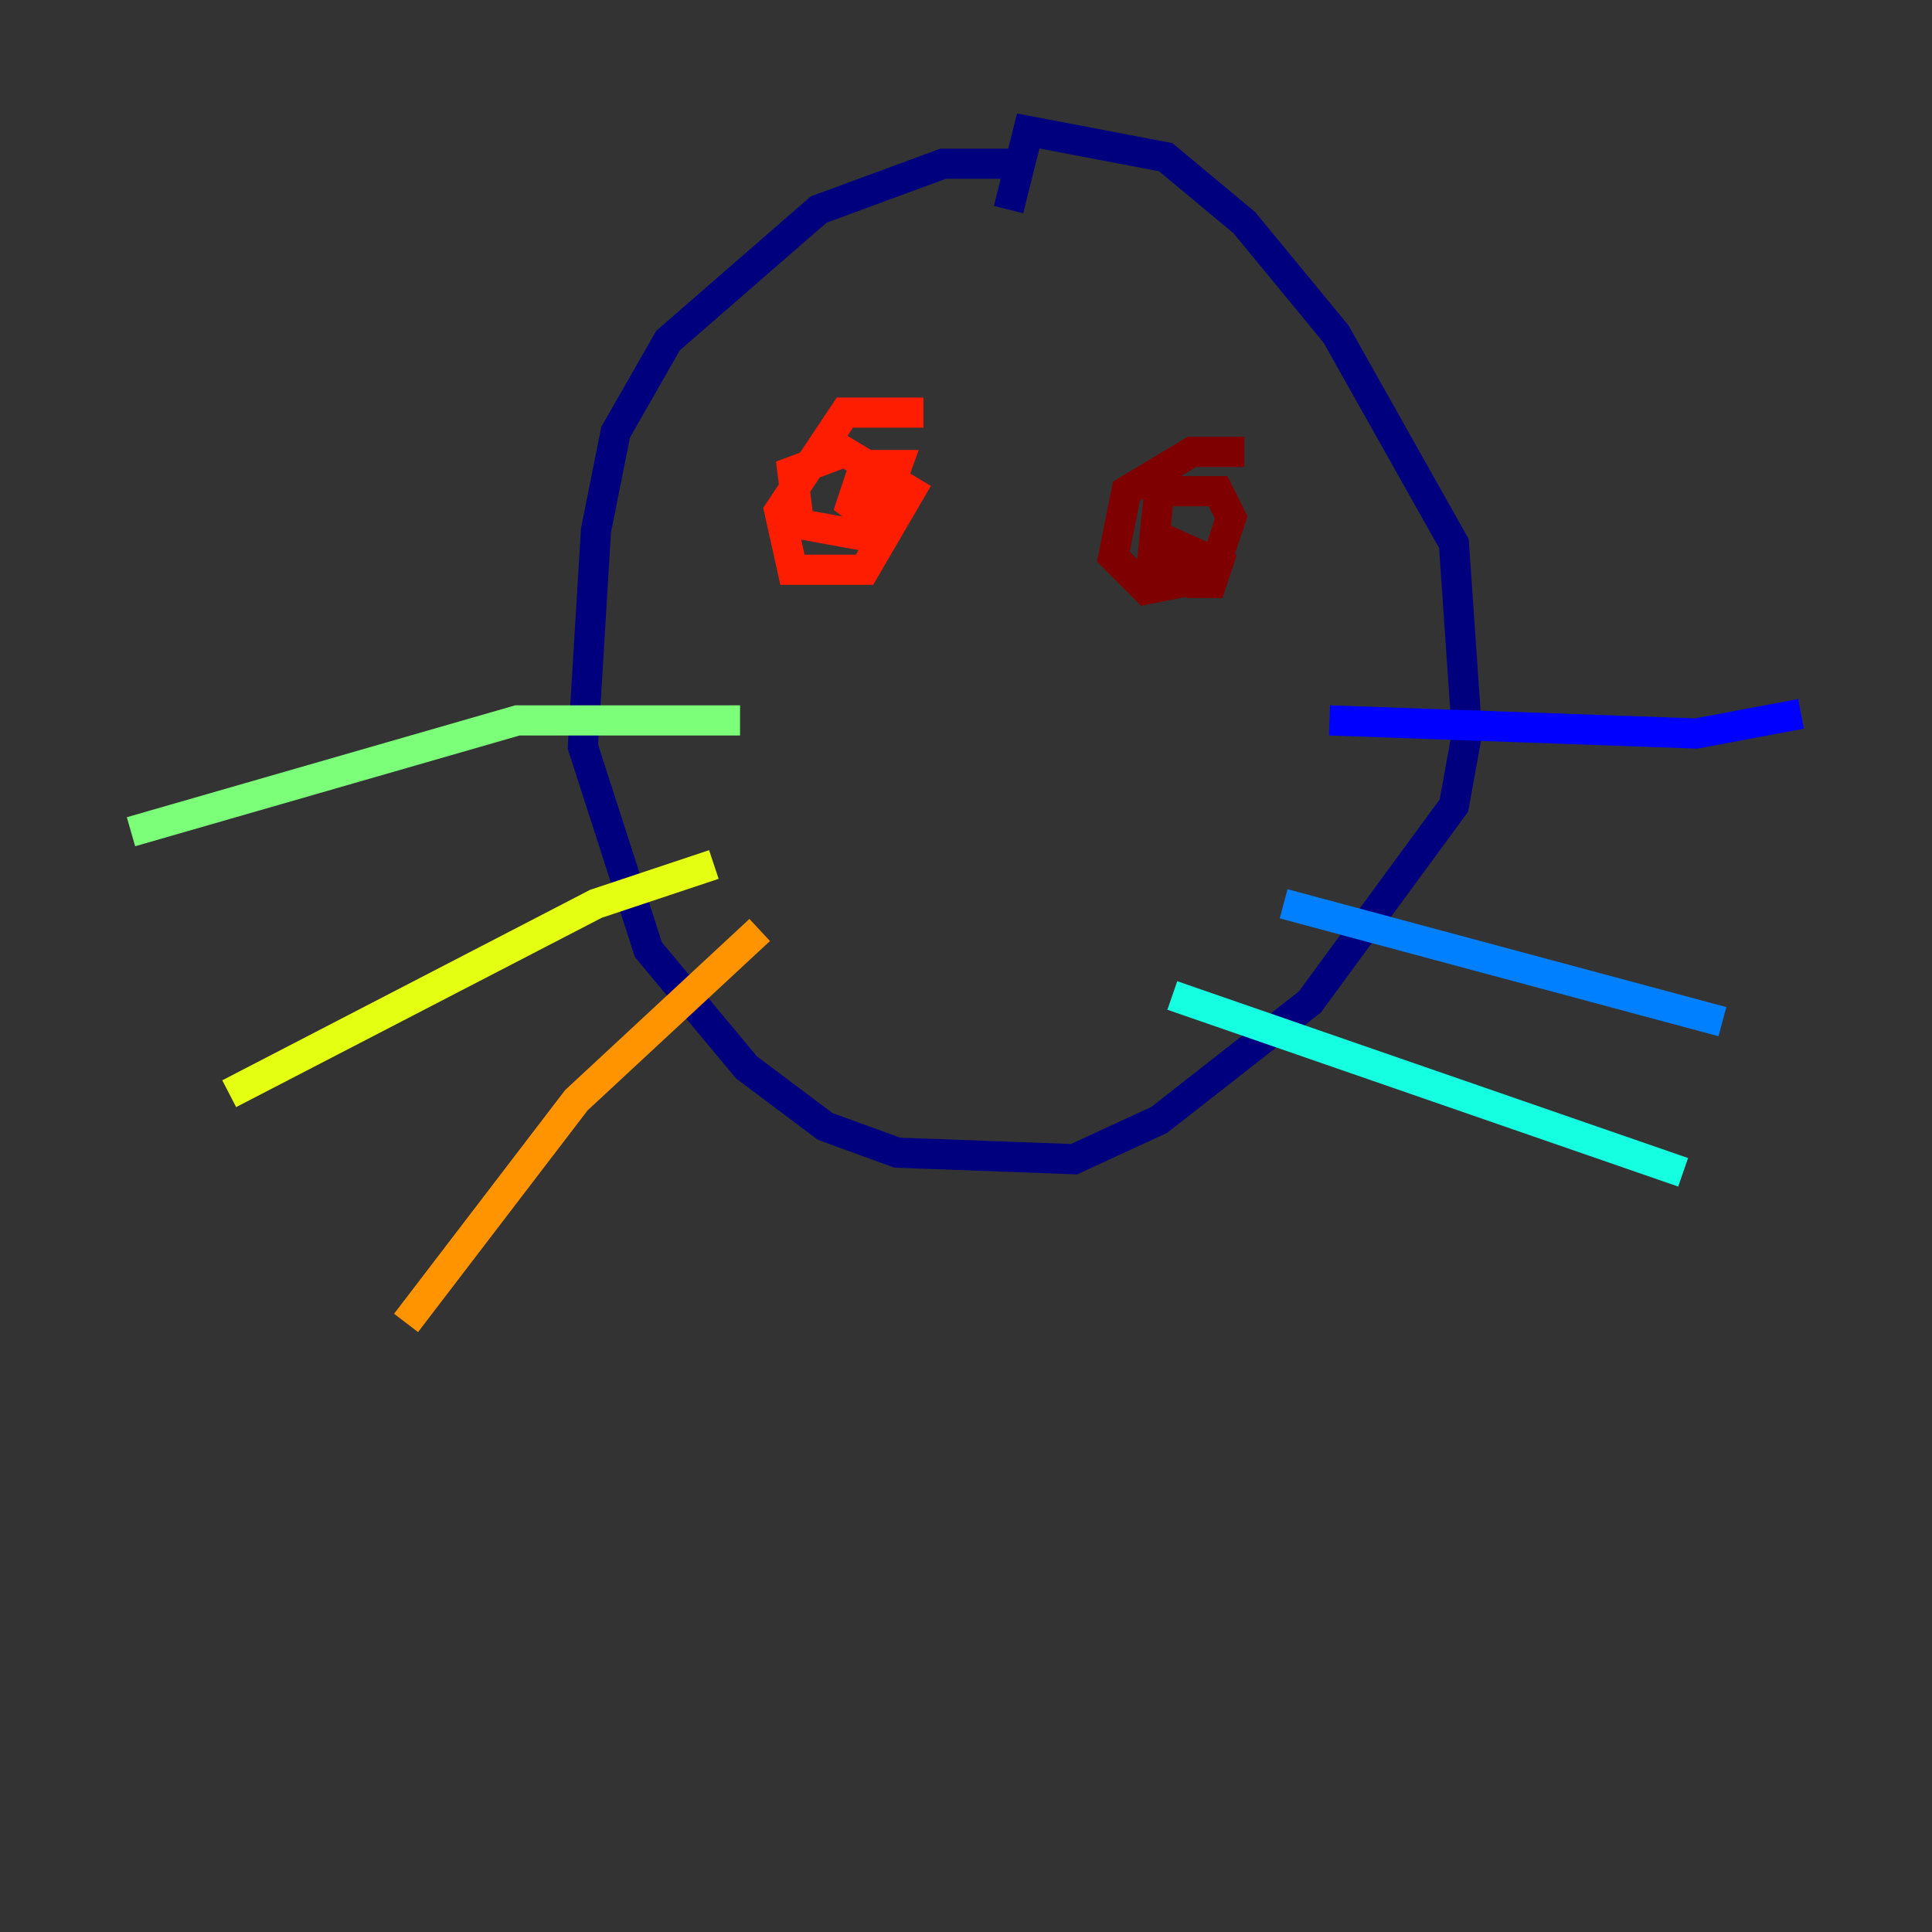 <?xml version="1.0" encoding="utf-8" ?>
<svg baseProfile="tiny" height="128" version="1.2" viewBox="0,0,128,128" width="128" xmlns="http://www.w3.org/2000/svg" xmlns:ev="http://www.w3.org/2001/xml-events" xmlns:xlink="http://www.w3.org/1999/xlink"><rect x="0" y="0" width="128" height="128" fill="#333333" stroke="none"/><defs /><polyline fill="none" points="68.122,10.848 62.481,10.848 54.237,13.885 44.258,22.563 40.786,28.637 39.485,35.146 38.617,49.464 42.956,62.915 49.464,70.725 54.671,74.63 59.444,76.366 71.159,76.8 76.8,74.197 86.78,66.386 96.325,53.37 97.193,48.597 96.325,36.014 88.515,22.129 82.441,14.752 77.234,10.414 68.122,8.678 66.82,13.885" stroke="#00007f" stroke-width="2" /><polyline fill="none" points="88.081,47.729 112.38,48.597 119.322,47.295" stroke="#0000ff" stroke-width="2" /><polyline fill="none" points="85.044,59.878 114.115,67.688" stroke="#0080ff" stroke-width="2" /><polyline fill="none" points="77.668,65.953 111.512,77.668" stroke="#15ffe1" stroke-width="2" /><polyline fill="none" points="49.031,47.729 34.278,47.729 8.678,55.105" stroke="#7cff79" stroke-width="2" /><polyline fill="none" points="47.295,57.275 39.485,59.878 15.186,72.461" stroke="#e4ff12" stroke-width="2" /><polyline fill="none" points="50.332,61.614 38.183,72.895 26.902,87.647" stroke="#ff9400" stroke-width="2" /><polyline fill="none" points="61.18,27.336 55.973,27.336 51.634,33.844 52.502,37.749 57.275,37.749 60.312,32.542 55.973,29.939 52.502,31.241 52.936,34.712 57.709,35.58 59.444,30.807 57.275,30.807 56.407,33.41 58.142,34.712" stroke="#ff1d00" stroke-width="2" /><polyline fill="none" points="82.441,29.939 78.969,29.939 74.63,32.542 73.763,36.881 75.932,39.051 80.271,38.183 81.573,34.278 80.705,32.542 76.8,32.542 76.366,36.881 78.969,38.617 80.271,38.617 80.705,37.315 76.8,35.58 76.8,37.315" stroke="#7f0000" stroke-width="2" /></svg>